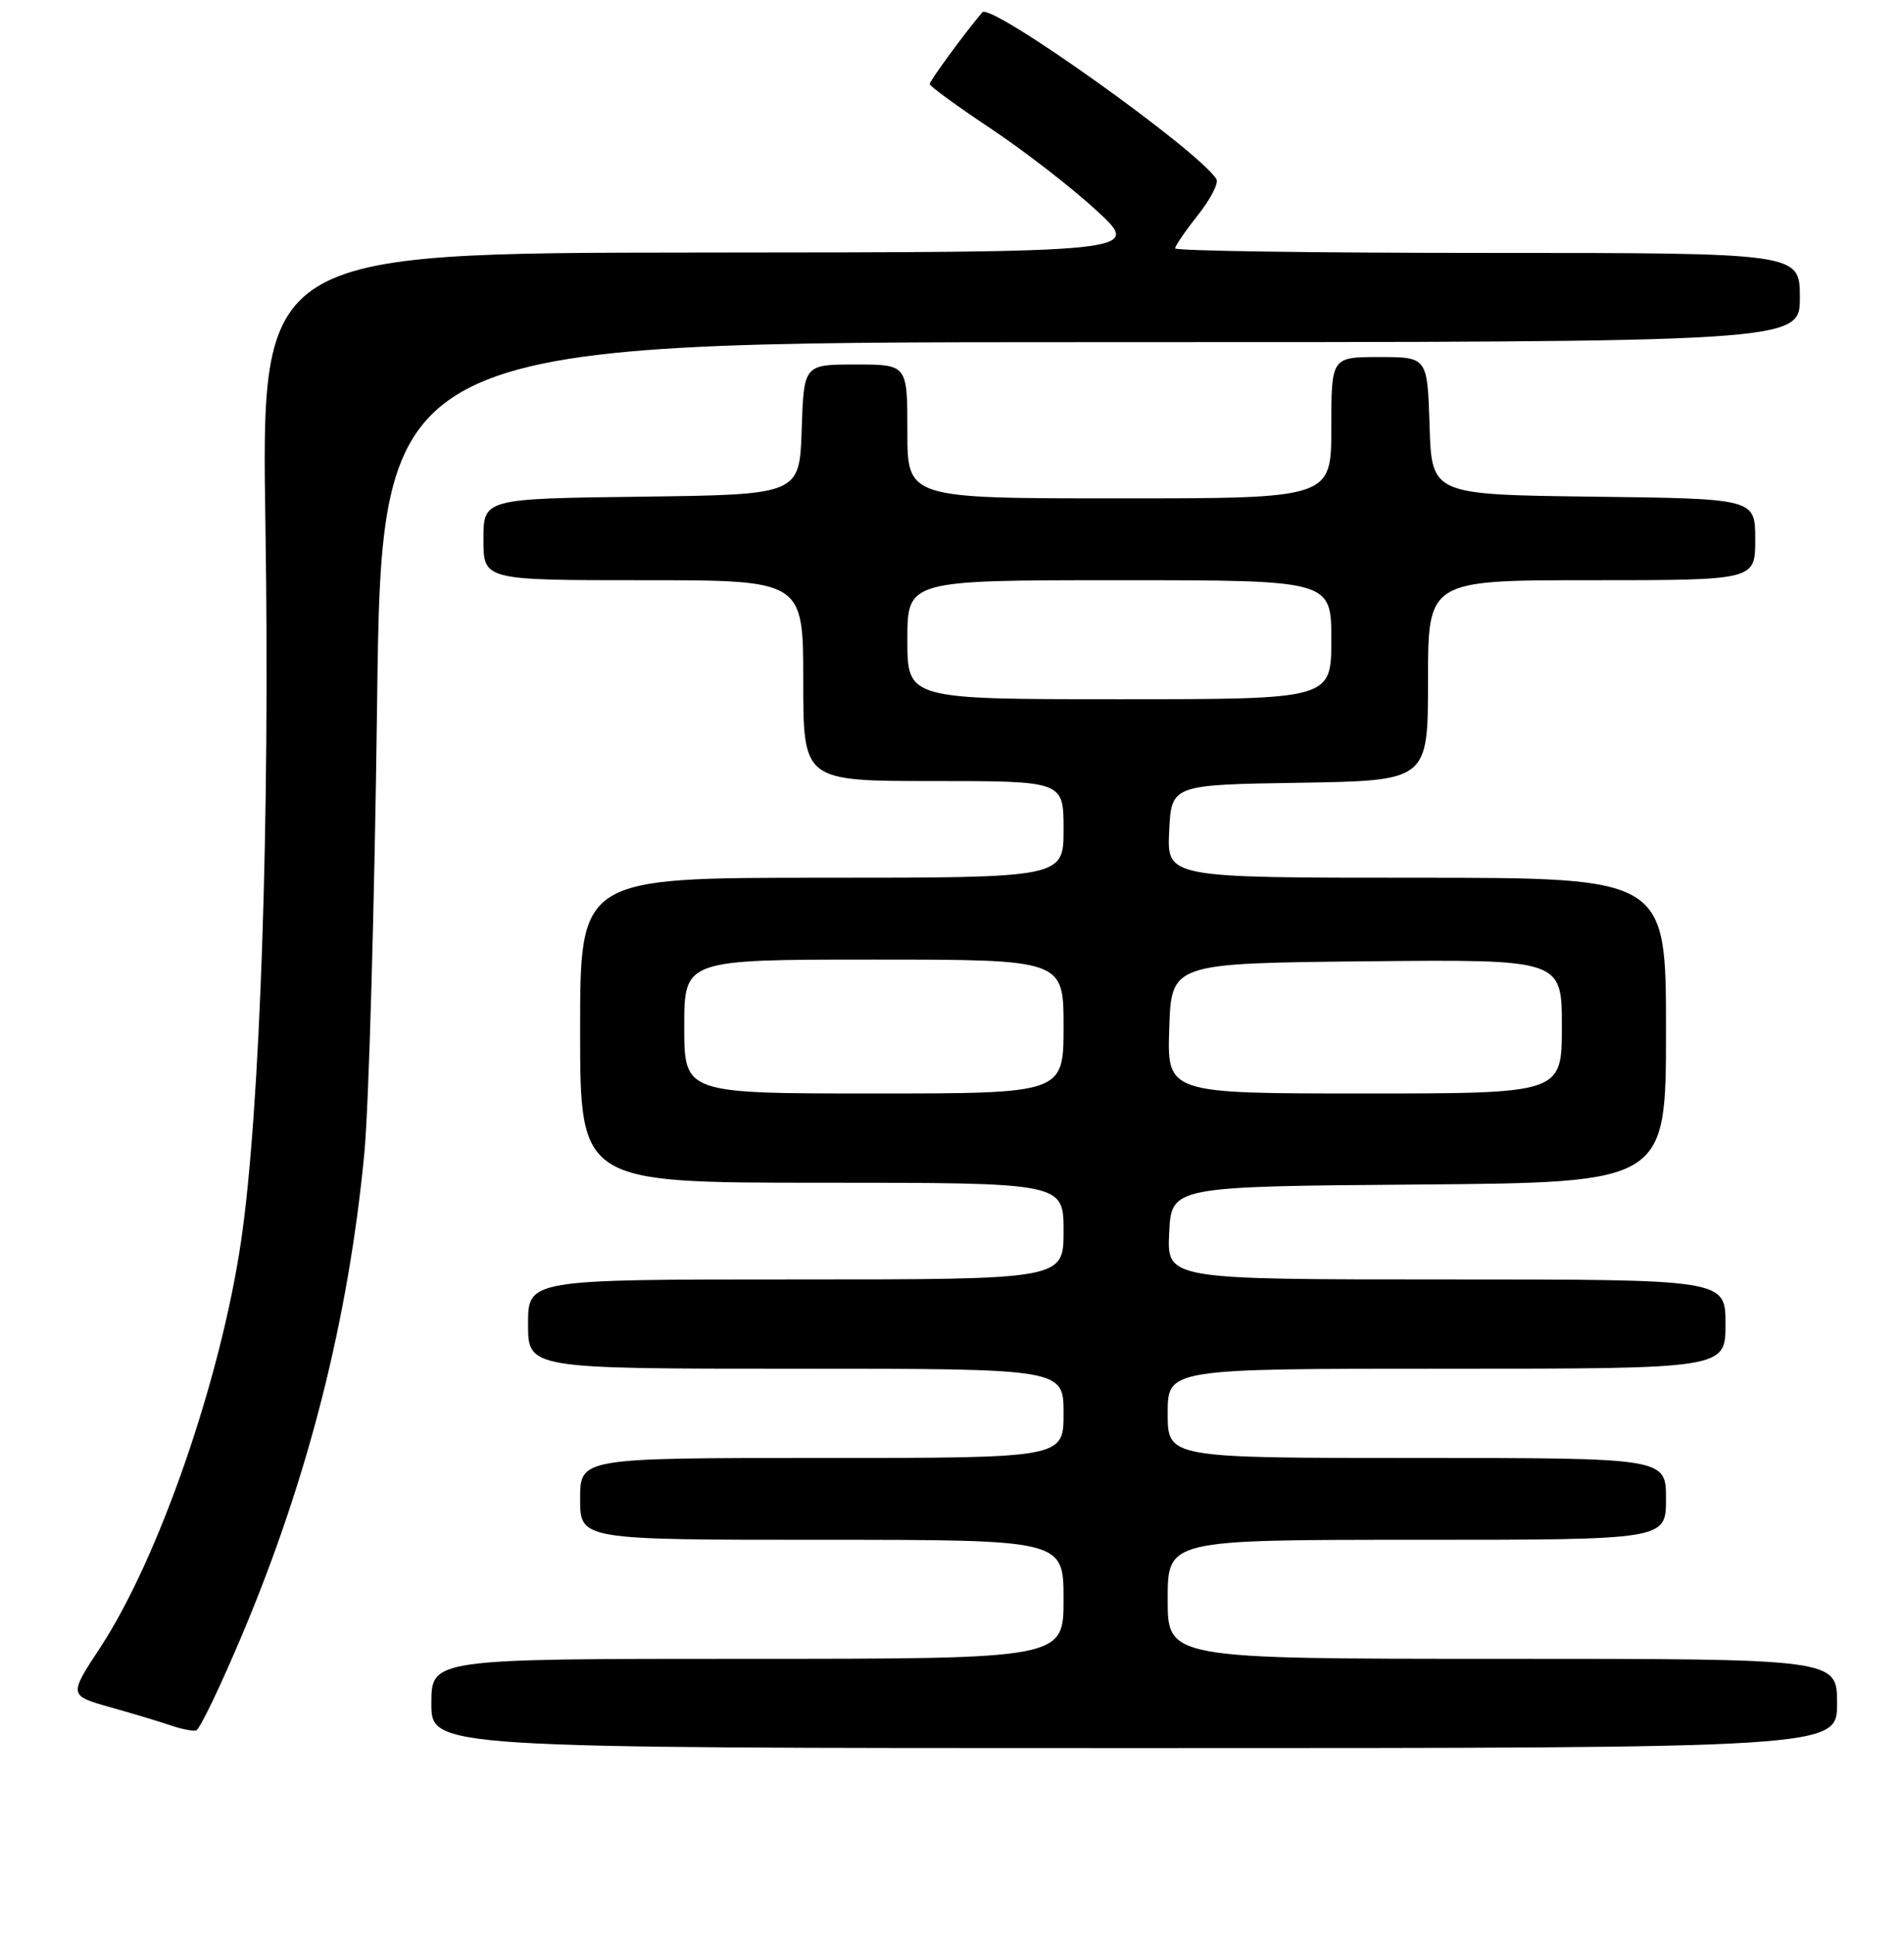 <?xml version="1.0" encoding="UTF-8" standalone="no"?>
<!DOCTYPE svg PUBLIC "-//W3C//DTD SVG 1.1//EN" "http://www.w3.org/Graphics/SVG/1.1/DTD/svg11.dtd" >
<svg xmlns="http://www.w3.org/2000/svg" xmlns:xlink="http://www.w3.org/1999/xlink" version="1.1" viewBox="0 0 256 260">
 <g >
 <path fill="currentColor"
d=" M 247.00 229.00 C 247.00 223.00 247.00 223.00 202.00 223.00 C 157.00 223.00 157.00 223.00 157.00 215.00 C 157.00 207.00 157.00 207.00 190.50 207.00 C 224.00 207.00 224.00 207.00 224.00 201.50 C 224.00 196.00 224.00 196.00 190.50 196.00 C 157.00 196.00 157.00 196.00 157.00 190.00 C 157.00 184.00 157.00 184.00 194.50 184.00 C 232.00 184.00 232.00 184.00 232.00 178.00 C 232.00 172.00 232.00 172.00 194.45 172.00 C 156.90 172.00 156.90 172.00 157.20 165.75 C 157.50 159.50 157.50 159.50 190.75 159.24 C 224.00 158.97 224.00 158.97 224.00 138.49 C 224.00 118.00 224.00 118.00 190.45 118.00 C 156.90 118.00 156.90 118.00 157.20 111.75 C 157.50 105.50 157.50 105.50 174.75 105.23 C 192.00 104.95 192.00 104.95 192.00 91.48 C 192.00 78.00 192.00 78.00 214.00 78.00 C 236.00 78.00 236.00 78.00 236.00 72.52 C 236.00 67.04 236.00 67.04 214.25 66.77 C 192.50 66.50 192.50 66.50 192.21 57.25 C 191.92 48.00 191.92 48.00 185.46 48.00 C 179.00 48.00 179.00 48.00 179.00 57.50 C 179.00 67.00 179.00 67.00 150.50 67.00 C 122.00 67.00 122.00 67.00 122.00 58.00 C 122.00 49.00 122.00 49.00 115.04 49.00 C 108.08 49.00 108.08 49.00 107.79 57.75 C 107.50 66.50 107.50 66.50 86.25 66.77 C 65.00 67.04 65.00 67.04 65.00 72.52 C 65.00 78.00 65.00 78.00 86.50 78.00 C 108.00 78.00 108.00 78.00 108.00 91.50 C 108.00 105.00 108.00 105.00 125.50 105.00 C 143.00 105.00 143.00 105.00 143.00 111.50 C 143.00 118.00 143.00 118.00 110.50 118.00 C 78.00 118.00 78.00 118.00 78.00 138.50 C 78.00 159.00 78.00 159.00 110.50 159.00 C 143.00 159.00 143.00 159.00 143.00 165.50 C 143.00 172.00 143.00 172.00 107.00 172.00 C 71.00 172.00 71.00 172.00 71.00 178.00 C 71.00 184.00 71.00 184.00 107.00 184.00 C 143.00 184.00 143.00 184.00 143.00 190.00 C 143.00 196.00 143.00 196.00 110.50 196.00 C 78.00 196.00 78.00 196.00 78.00 201.50 C 78.00 207.00 78.00 207.00 110.50 207.00 C 143.00 207.00 143.00 207.00 143.00 215.00 C 143.00 223.00 143.00 223.00 100.50 223.00 C 58.00 223.00 58.00 223.00 58.00 229.00 C 58.00 235.00 58.00 235.00 152.50 235.00 C 247.00 235.00 247.00 235.00 247.00 229.00 Z  M 32.59 219.69 C 41.46 198.62 46.85 177.38 48.99 155.00 C 49.59 148.68 50.36 121.56 50.70 94.75 C 51.31 46.00 51.31 46.00 146.66 46.00 C 242.00 46.00 242.00 46.00 242.00 40.00 C 242.00 34.00 242.00 34.00 200.00 34.00 C 176.90 34.00 158.00 33.73 158.00 33.39 C 158.00 33.06 159.38 31.04 161.07 28.91 C 162.76 26.78 163.88 24.61 163.55 24.08 C 161.18 20.24 133.21 0.31 132.08 1.65 C 129.74 4.40 125.00 10.87 125.00 11.30 C 125.00 11.58 128.71 14.29 133.25 17.31 C 137.79 20.34 144.20 25.31 147.50 28.36 C 153.50 33.91 153.50 33.91 94.30 33.95 C 35.11 34.00 35.11 34.00 35.69 70.75 C 36.31 110.35 34.98 149.34 32.42 166.81 C 29.68 185.44 21.34 209.51 13.48 221.48 C 9.24 227.93 9.24 227.93 14.87 229.52 C 17.97 230.39 21.62 231.49 23.00 231.97 C 24.38 232.44 25.89 232.74 26.37 232.63 C 26.84 232.52 29.64 226.69 32.59 219.69 Z  M 92.00 138.00 C 92.00 129.00 92.00 129.00 117.50 129.00 C 143.00 129.00 143.00 129.00 143.00 138.00 C 143.00 147.00 143.00 147.00 117.50 147.00 C 92.00 147.00 92.00 147.00 92.00 138.00 Z  M 157.21 138.25 C 157.50 129.50 157.50 129.50 183.75 129.23 C 210.00 128.97 210.00 128.97 210.00 137.98 C 210.00 147.00 210.00 147.00 183.46 147.00 C 156.92 147.00 156.92 147.00 157.21 138.25 Z  M 122.00 86.00 C 122.00 78.00 122.00 78.00 150.50 78.00 C 179.00 78.00 179.00 78.00 179.00 86.00 C 179.00 94.00 179.00 94.00 150.50 94.00 C 122.00 94.00 122.00 94.00 122.00 86.00 Z "/>
</g>
</svg>